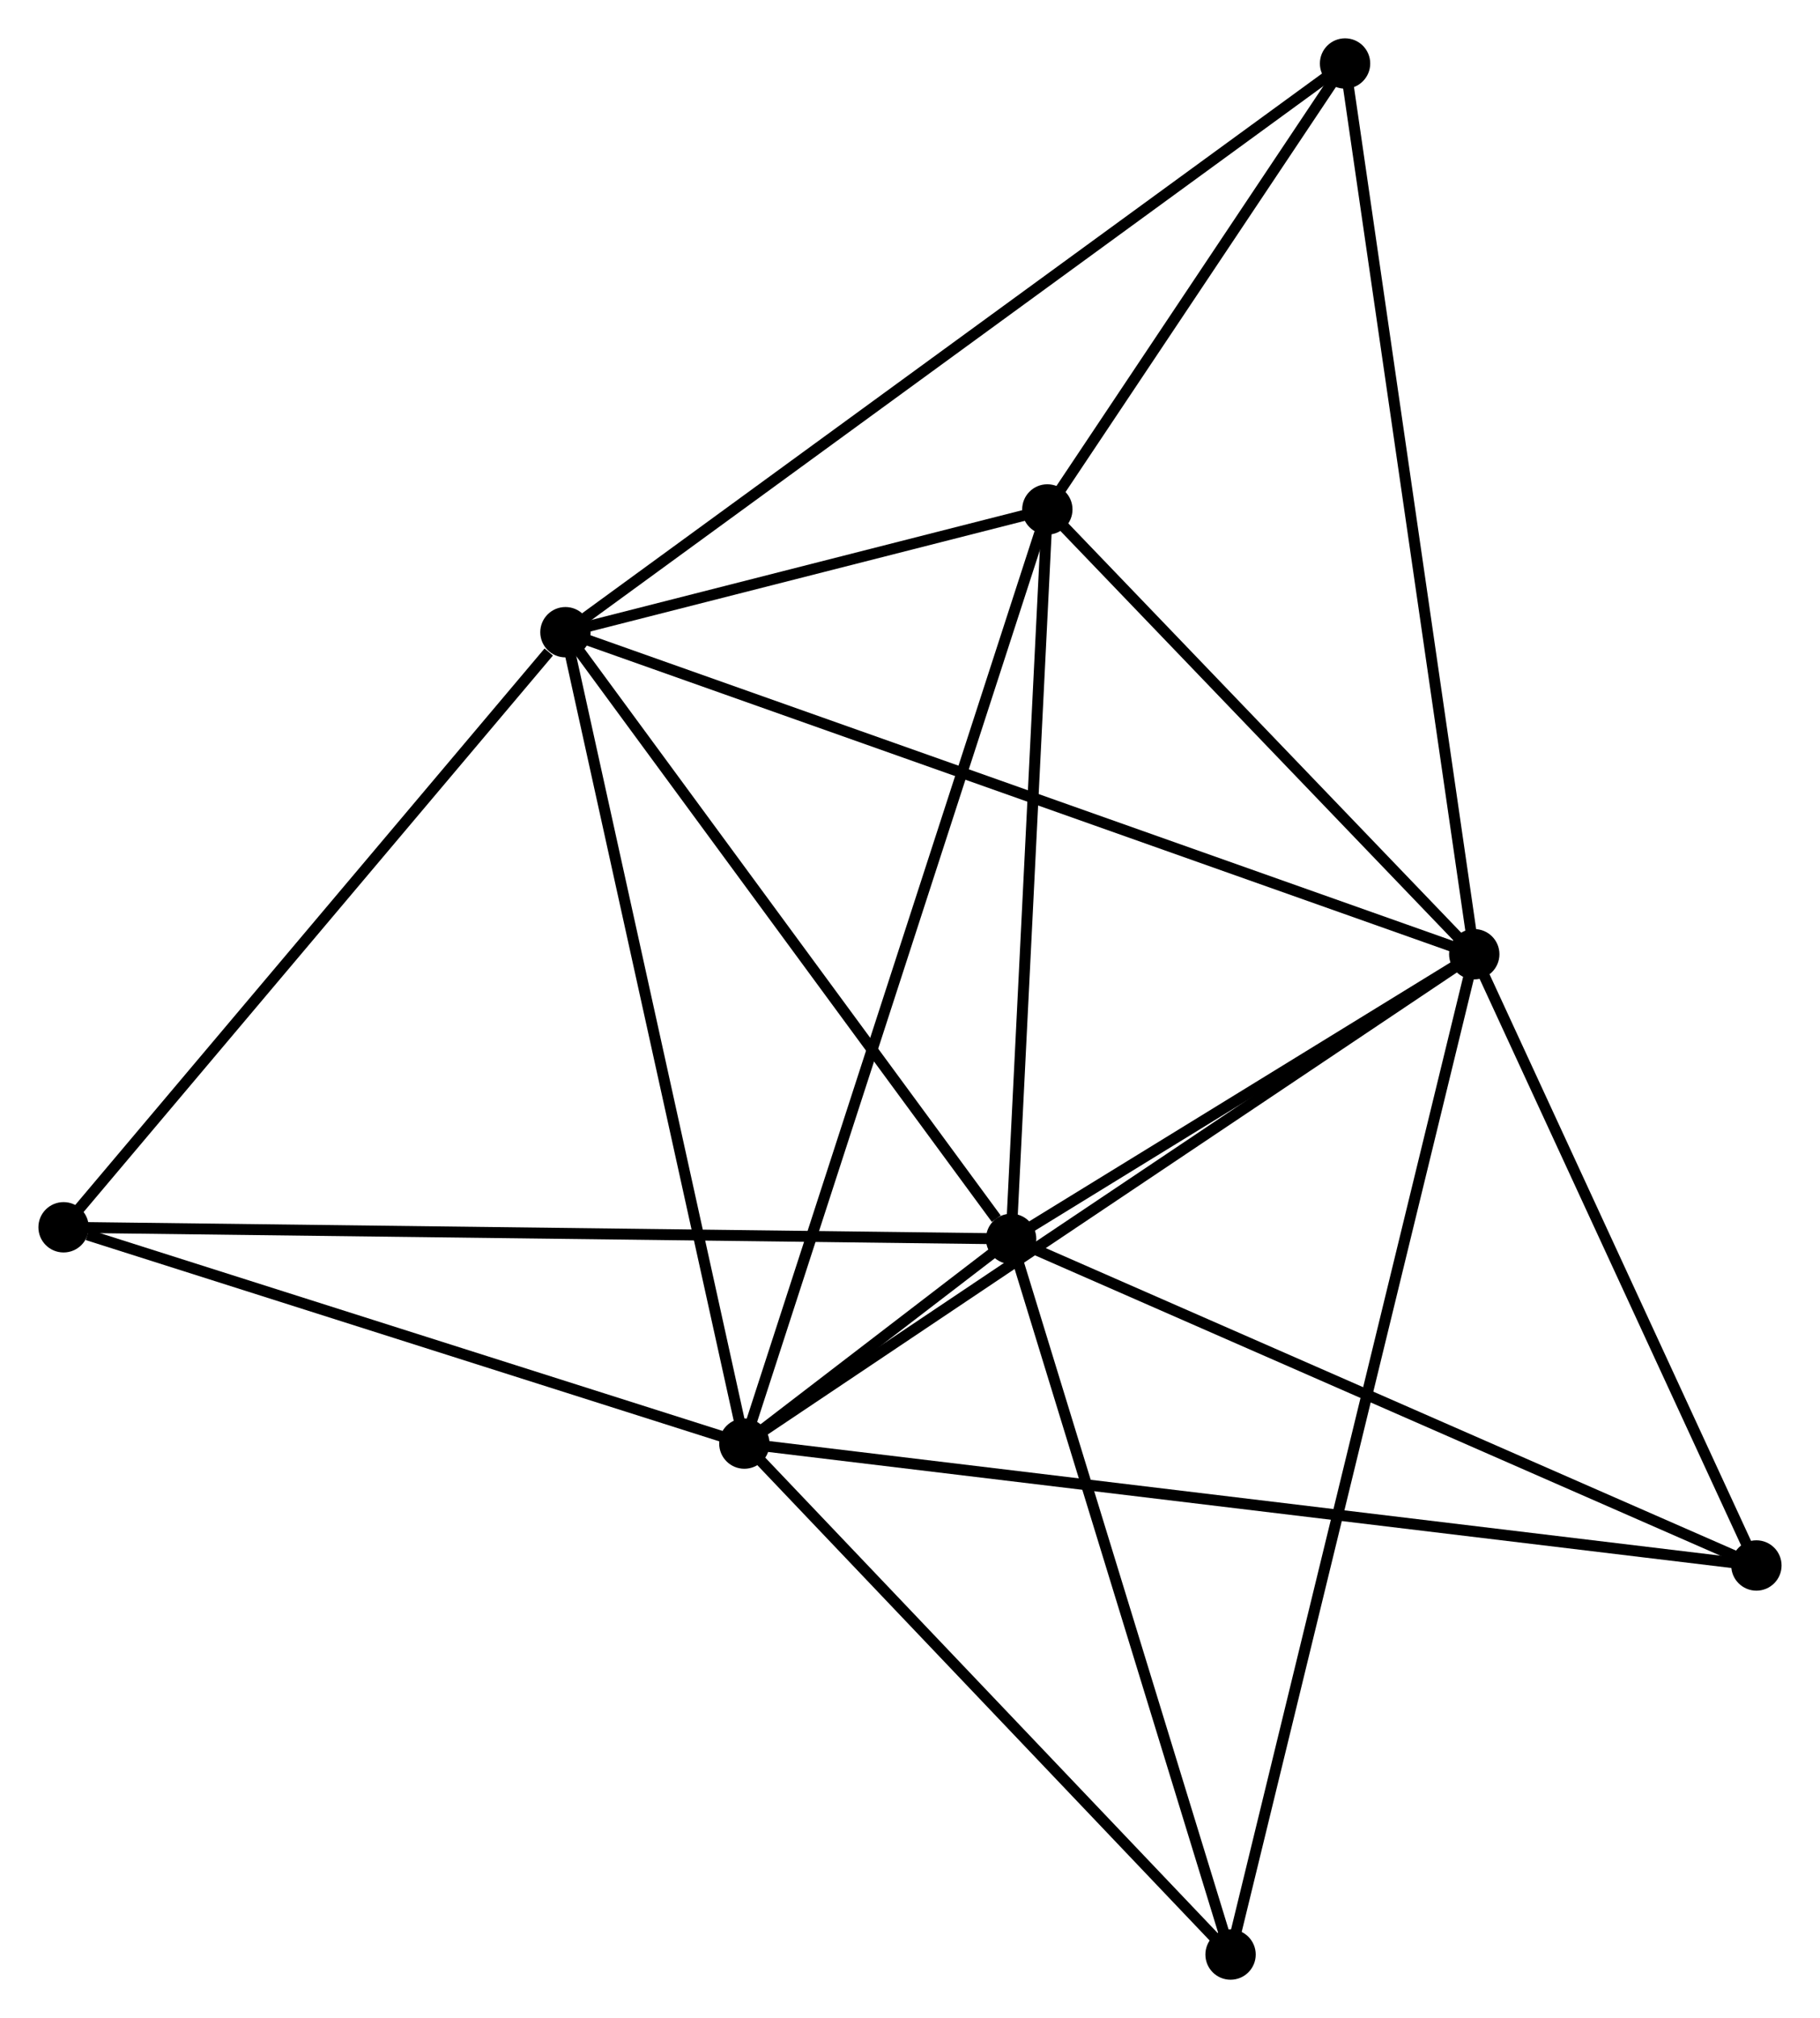 <?xml version="1.0" encoding="UTF-8" standalone="no"?>
<!DOCTYPE svg PUBLIC "-//W3C//DTD SVG 1.1//EN"
 "http://www.w3.org/Graphics/SVG/1.1/DTD/svg11.dtd">
<!-- Generated by graphviz version 2.36.0 (20140111.2315)
 -->
<!-- Title: %3 Pages: 1 -->
<svg width="166pt" height="184pt"
 viewBox="0.00 0.00 166.29 184.34" xmlns="http://www.w3.org/2000/svg" xmlns:xlink="http://www.w3.org/1999/xlink">
<g id="graph0" class="graph" transform="scale(1 1) rotate(0) translate(4 180.339)">
<title>%3</title>
<!-- 0 -->
<g id="node1" class="node"><title>0</title>
<ellipse fill="black" stroke="black" cx="130.706" cy="-93.175" rx="1.8" ry="1.8"/>
</g>
<!-- 1 -->
<g id="node2" class="node"><title>1</title>
<ellipse fill="black" stroke="black" cx="88.385" cy="-67.172" rx="1.8" ry="1.8"/>
</g>
<!-- 0&#45;&#45;1 -->
<g id="edge1" class="edge"><title>0&#45;&#45;1</title>
<path fill="none" stroke="black" d="M128.887,-92.058C121.926,-87.781 97.017,-72.476 90.149,-68.256"/>
</g>
<!-- 2 -->
<g id="node3" class="node"><title>2</title>
<ellipse fill="black" stroke="black" cx="64.009" cy="-48.474" rx="1.8" ry="1.8"/>
</g>
<!-- 0&#45;&#45;2 -->
<g id="edge2" class="edge"><title>0&#45;&#45;2</title>
<path fill="none" stroke="black" d="M129.057,-92.07C119.91,-85.94 75.459,-56.148 65.845,-49.705"/>
</g>
<!-- 3 -->
<g id="node4" class="node"><title>3</title>
<ellipse fill="black" stroke="black" cx="47.66" cy="-122.59" rx="1.8" ry="1.8"/>
</g>
<!-- 0&#45;&#45;3 -->
<g id="edge3" class="edge"><title>0&#45;&#45;3</title>
<path fill="none" stroke="black" d="M128.971,-93.79C118.164,-97.618 60.164,-118.161 49.385,-121.979"/>
</g>
<!-- 4 -->
<g id="node5" class="node"><title>4</title>
<ellipse fill="black" stroke="black" cx="91.694" cy="-133.804" rx="1.8" ry="1.8"/>
</g>
<!-- 0&#45;&#45;4 -->
<g id="edge4" class="edge"><title>0&#45;&#45;4</title>
<path fill="none" stroke="black" d="M129.408,-94.527C123.485,-100.696 99.053,-126.141 93.037,-132.405"/>
</g>
<!-- 5 -->
<g id="node6" class="node"><title>5</title>
<ellipse fill="black" stroke="black" cx="118.899" cy="-174.539" rx="1.8" ry="1.8"/>
</g>
<!-- 0&#45;&#45;5 -->
<g id="edge5" class="edge"><title>0&#45;&#45;5</title>
<path fill="none" stroke="black" d="M130.414,-95.187C128.78,-106.443 120.787,-161.526 119.18,-172.598"/>
</g>
<!-- 6 -->
<g id="node7" class="node"><title>6</title>
<ellipse fill="black" stroke="black" cx="108.437" cy="-1.8" rx="1.8" ry="1.8"/>
</g>
<!-- 0&#45;&#45;6 -->
<g id="edge6" class="edge"><title>0&#45;&#45;6</title>
<path fill="none" stroke="black" d="M130.241,-91.267C127.342,-79.375 111.79,-15.559 108.899,-3.698"/>
</g>
<!-- 7 -->
<g id="node8" class="node"><title>7</title>
<ellipse fill="black" stroke="black" cx="156.487" cy="-37.339" rx="1.8" ry="1.8"/>
</g>
<!-- 0&#45;&#45;7 -->
<g id="edge7" class="edge"><title>0&#45;&#45;7</title>
<path fill="none" stroke="black" d="M131.563,-91.318C135.478,-82.84 151.624,-47.871 155.599,-39.261"/>
</g>
<!-- 1&#45;&#45;2 -->
<g id="edge8" class="edge"><title>1&#45;&#45;2</title>
<path fill="none" stroke="black" d="M86.785,-65.945C82.379,-62.565 70.097,-53.144 65.647,-49.73"/>
</g>
<!-- 1&#45;&#45;3 -->
<g id="edge9" class="edge"><title>1&#45;&#45;3</title>
<path fill="none" stroke="black" d="M87.03,-69.016C80.736,-77.58 54.424,-113.385 48.744,-121.115"/>
</g>
<!-- 1&#45;&#45;4 -->
<g id="edge10" class="edge"><title>1&#45;&#45;4</title>
<path fill="none" stroke="black" d="M88.48,-69.094C88.963,-78.824 91.135,-122.551 91.605,-132"/>
</g>
<!-- 1&#45;&#45;6 -->
<g id="edge11" class="edge"><title>1&#45;&#45;6</title>
<path fill="none" stroke="black" d="M88.963,-65.286C91.891,-55.74 105.05,-12.84 107.894,-3.57"/>
</g>
<!-- 1&#45;&#45;7 -->
<g id="edge12" class="edge"><title>1&#45;&#45;7</title>
<path fill="none" stroke="black" d="M90.068,-66.434C99.408,-62.343 144.795,-42.46 154.612,-38.16"/>
</g>
<!-- 8 -->
<g id="node9" class="node"><title>8</title>
<ellipse fill="black" stroke="black" cx="1.8" cy="-68.232" rx="1.8" ry="1.8"/>
</g>
<!-- 1&#45;&#45;8 -->
<g id="edge13" class="edge"><title>1&#45;&#45;8</title>
<path fill="none" stroke="black" d="M86.576,-67.194C75.405,-67.331 15.877,-68.06 3.9,-68.207"/>
</g>
<!-- 2&#45;&#45;3 -->
<g id="edge14" class="edge"><title>2&#45;&#45;3</title>
<path fill="none" stroke="black" d="M63.605,-50.306C61.343,-60.56 50.275,-110.736 48.05,-120.822"/>
</g>
<!-- 2&#45;&#45;4 -->
<g id="edge15" class="edge"><title>2&#45;&#45;4</title>
<path fill="none" stroke="black" d="M64.588,-50.257C68.191,-61.361 87.526,-120.955 91.119,-132.031"/>
</g>
<!-- 2&#45;&#45;6 -->
<g id="edge16" class="edge"><title>2&#45;&#45;6</title>
<path fill="none" stroke="black" d="M65.487,-46.921C72.233,-39.835 100.057,-10.604 106.907,-3.407"/>
</g>
<!-- 2&#45;&#45;7 -->
<g id="edge17" class="edge"><title>2&#45;&#45;7</title>
<path fill="none" stroke="black" d="M65.941,-48.242C77.976,-46.792 142.562,-39.016 154.566,-37.57"/>
</g>
<!-- 2&#45;&#45;8 -->
<g id="edge18" class="edge"><title>2&#45;&#45;8</title>
<path fill="none" stroke="black" d="M62.215,-49.044C53.29,-51.879 13.729,-64.444 3.978,-67.541"/>
</g>
<!-- 3&#45;&#45;4 -->
<g id="edge19" class="edge"><title>3&#45;&#45;4</title>
<path fill="none" stroke="black" d="M49.552,-123.072C56.795,-124.916 82.712,-131.517 89.858,-133.336"/>
</g>
<!-- 3&#45;&#45;5 -->
<g id="edge20" class="edge"><title>3&#45;&#45;5</title>
<path fill="none" stroke="black" d="M49.148,-123.675C58.419,-130.436 108.172,-166.717 117.419,-173.46"/>
</g>
<!-- 3&#45;&#45;8 -->
<g id="edge21" class="edge"><title>3&#45;&#45;8</title>
<path fill="none" stroke="black" d="M46.134,-120.781C39.047,-112.381 9.417,-77.261 3.021,-69.679"/>
</g>
<!-- 4&#45;&#45;5 -->
<g id="edge22" class="edge"><title>4&#45;&#45;5</title>
<path fill="none" stroke="black" d="M92.863,-135.554C97.338,-142.255 113.35,-166.23 117.764,-172.841"/>
</g>
</g>
</svg>
